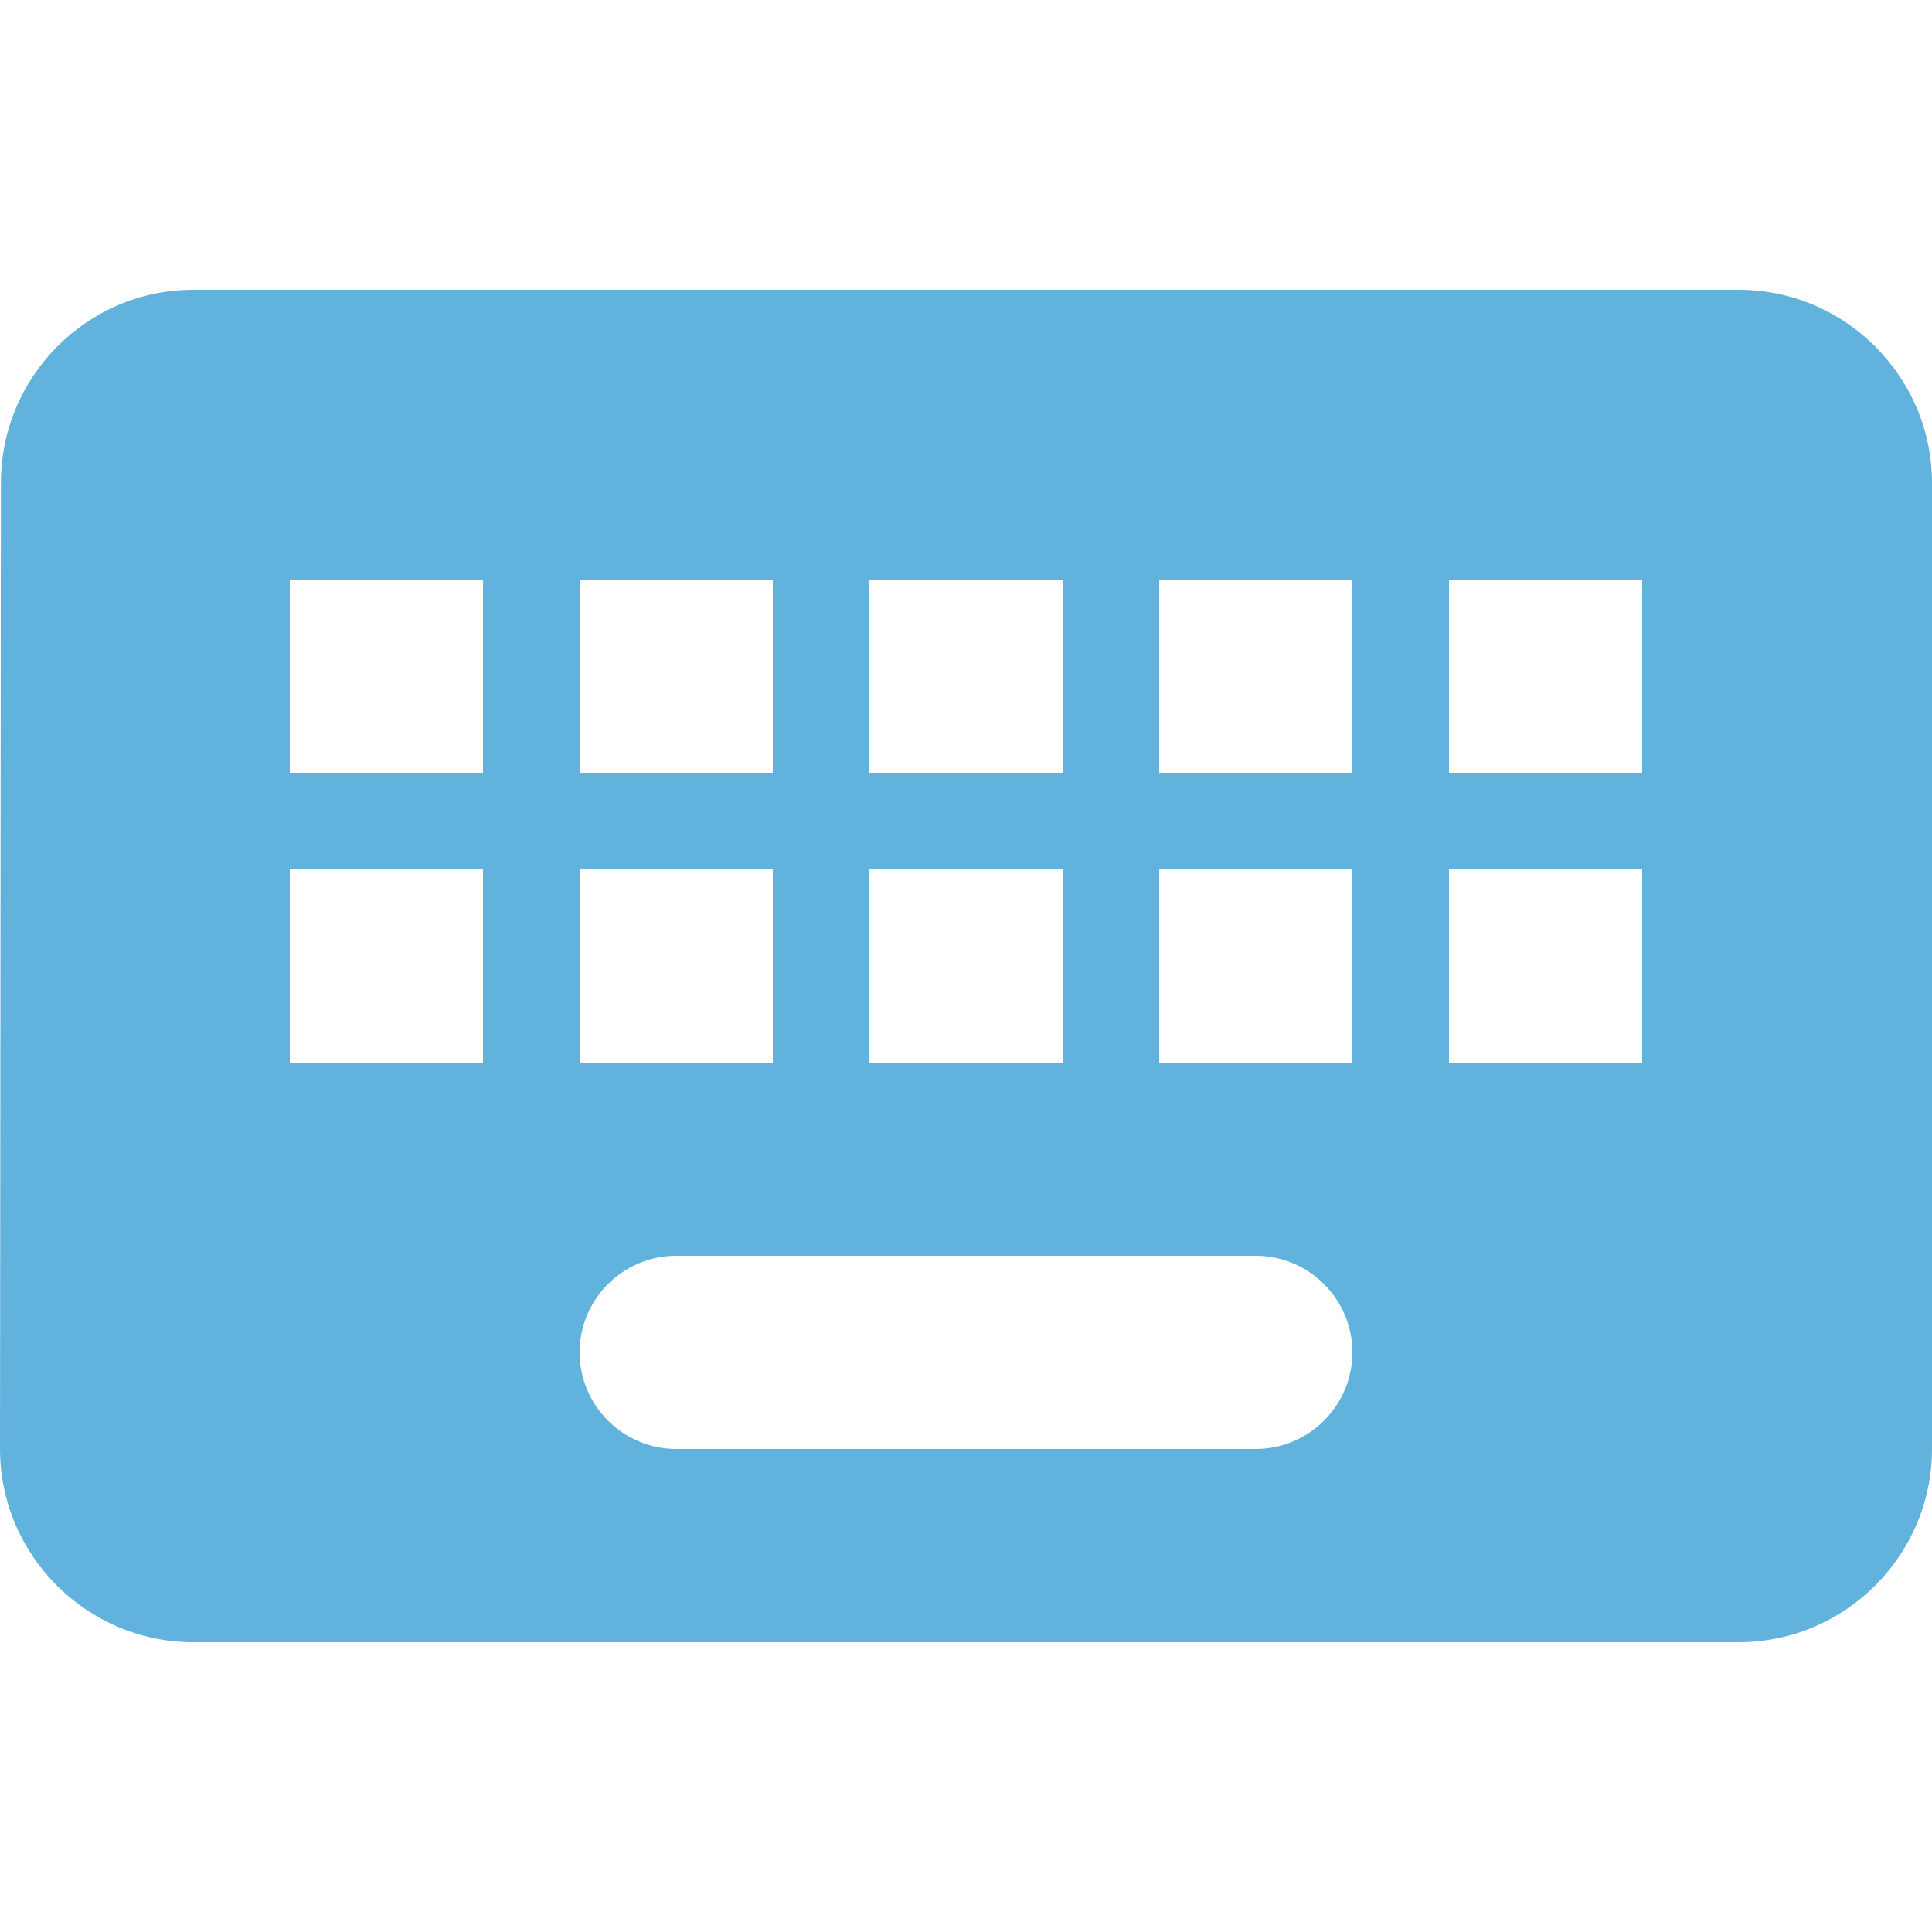 <svg width="17" height="17" viewBox="0 0 17 17" fill="none" xmlns="http://www.w3.org/2000/svg">
<path d="M15.3 2.55H1.7C0.765 2.55 0.008 3.315 0.008 4.25L0 12.75C0 13.685 0.765 14.45 1.7 14.45H15.3C16.235 14.45 17 13.685 17 12.75V4.25C17 3.315 16.235 2.55 15.3 2.55ZM7.65 5.1H9.35V6.8H7.65V5.1ZM7.65 7.65H9.35V9.35H7.65V7.65ZM5.1 5.1H6.8V6.8H5.1V5.1ZM5.1 7.65H6.8V9.35H5.1V7.65ZM4.25 9.35H2.55V7.65H4.25V9.35ZM4.25 6.8H2.55V5.1H4.25V6.8ZM11.05 12.75H5.95C5.482 12.75 5.1 12.367 5.1 11.9C5.1 11.432 5.482 11.05 5.95 11.05H11.05C11.518 11.05 11.9 11.432 11.9 11.9C11.9 12.367 11.518 12.75 11.05 12.75ZM11.9 9.35H10.2V7.65H11.9V9.35ZM11.9 6.8H10.2V5.1H11.9V6.8ZM14.45 9.35H12.75V7.65H14.45V9.35ZM14.45 6.8H12.75V5.1H14.45V6.8Z" fill="#62B2DE"/>
</svg>
